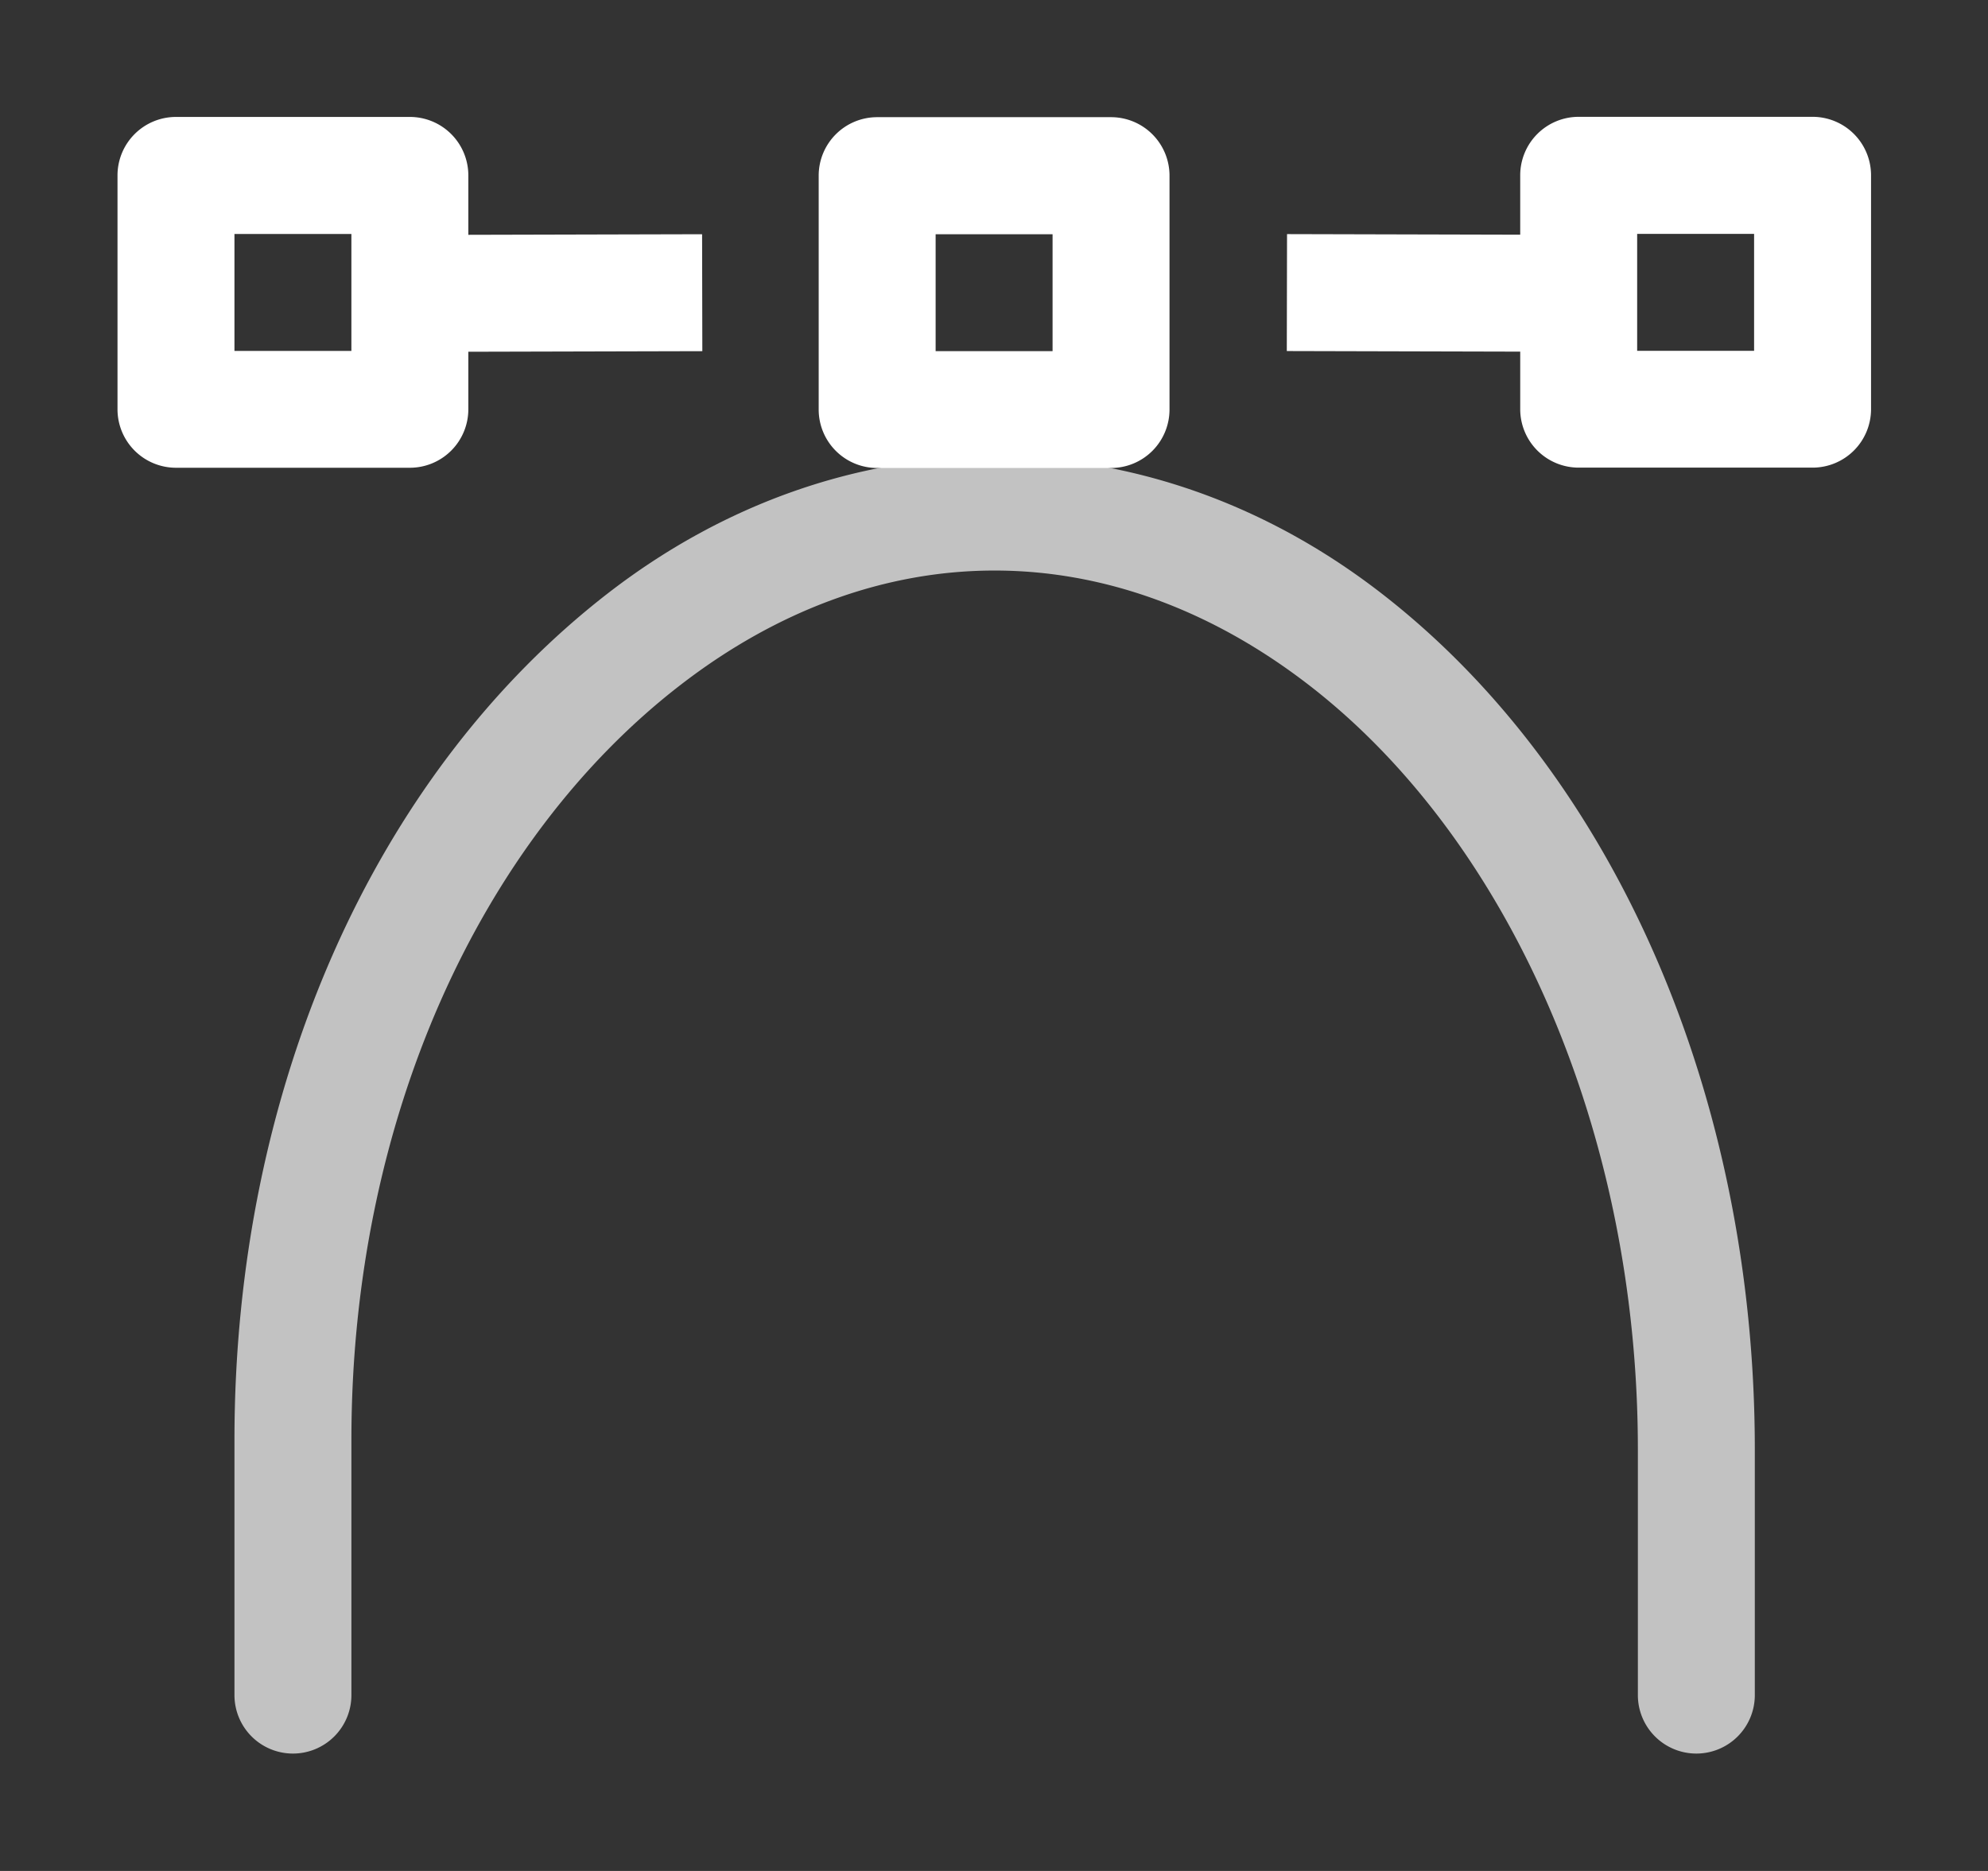<svg id="svg5" height="1600" viewBox="0 0 1700 1600" width="1700" xmlns="http://www.w3.org/2000/svg" xmlns:inkscape="http://www.inkscape.org/namespaces/inkscape" xmlns:sodipodi="http://sodipodi.sourceforge.net/DTD/sodipodi-0.dtd"><rect x="0" y="0" width="1700" height="1600" fill="#333333" stroke="none"/><sodipodi:namedview pagecolor="#303030" showgrid="true"><inkscape:grid id="grid5" units="px" spacingx="100" spacingy="100" color="#4772b3" opacity="0.2" visible="true" /></sodipodi:namedview><g fill="#fff"><path id="path1" d="m-505.5 1267.902c-1.15 0-2.301.389-3.307 1.168-1.999 1.549-3.193 4.237-3.193 7.24v2.182a.5.5 0 0 0 .5.5.5.5 0 0 0 .5-.5v-2.182c0-2.736 1.101-5.13 2.807-6.451 1.694-1.312 3.692-1.312 5.387 0 1.698 1.315 2.807 3.797 2.807 6.533v2.1a.5.5 0 0 0 .5.5.5.5 0 0 0 .5-.5v-2.1c-0-3.003-1.187-5.768-3.193-7.322-1.005-.779-2.156-1.168-3.307-1.168z" opacity=".7" transform="matrix(100 0 0 100 51400.497 -126399.59)"/><path id="path3" d="m228.502 325.99a.5.5 0 0 0 -.5.5v.508l-1.994-.005-.002 1 1.996.005v.492a.5.5 0 0 0 .5.5h2a.5.5 0 0 0 .5-.5v-2a.5.5 0 0 0 -.5-.5zm-11.995.001a.5.5 0 0 0 -.5.5v2a.5.5 0 0 0 .5.5h2a.5.5 0 0 0 .5-.5v-.492l2.001-.005-.002-1-1.999.005v-.508a.5.5 0 0 0 -.5-.5zm5.996.002a.5.5 0 0 0 -.5.5v2a.5.5 0 0 0 .5.5h2a.5.5 0 0 0 .5-.5v-2a.5.5 0 0 0 -.5-.5zm6.499.998h1v1h-1zm-11.995.001h1v1h-1zm5.996.002h1v1h-1z" transform="matrix(100 0 0 100 -21500.215 -32499.093)"/></g></svg>
